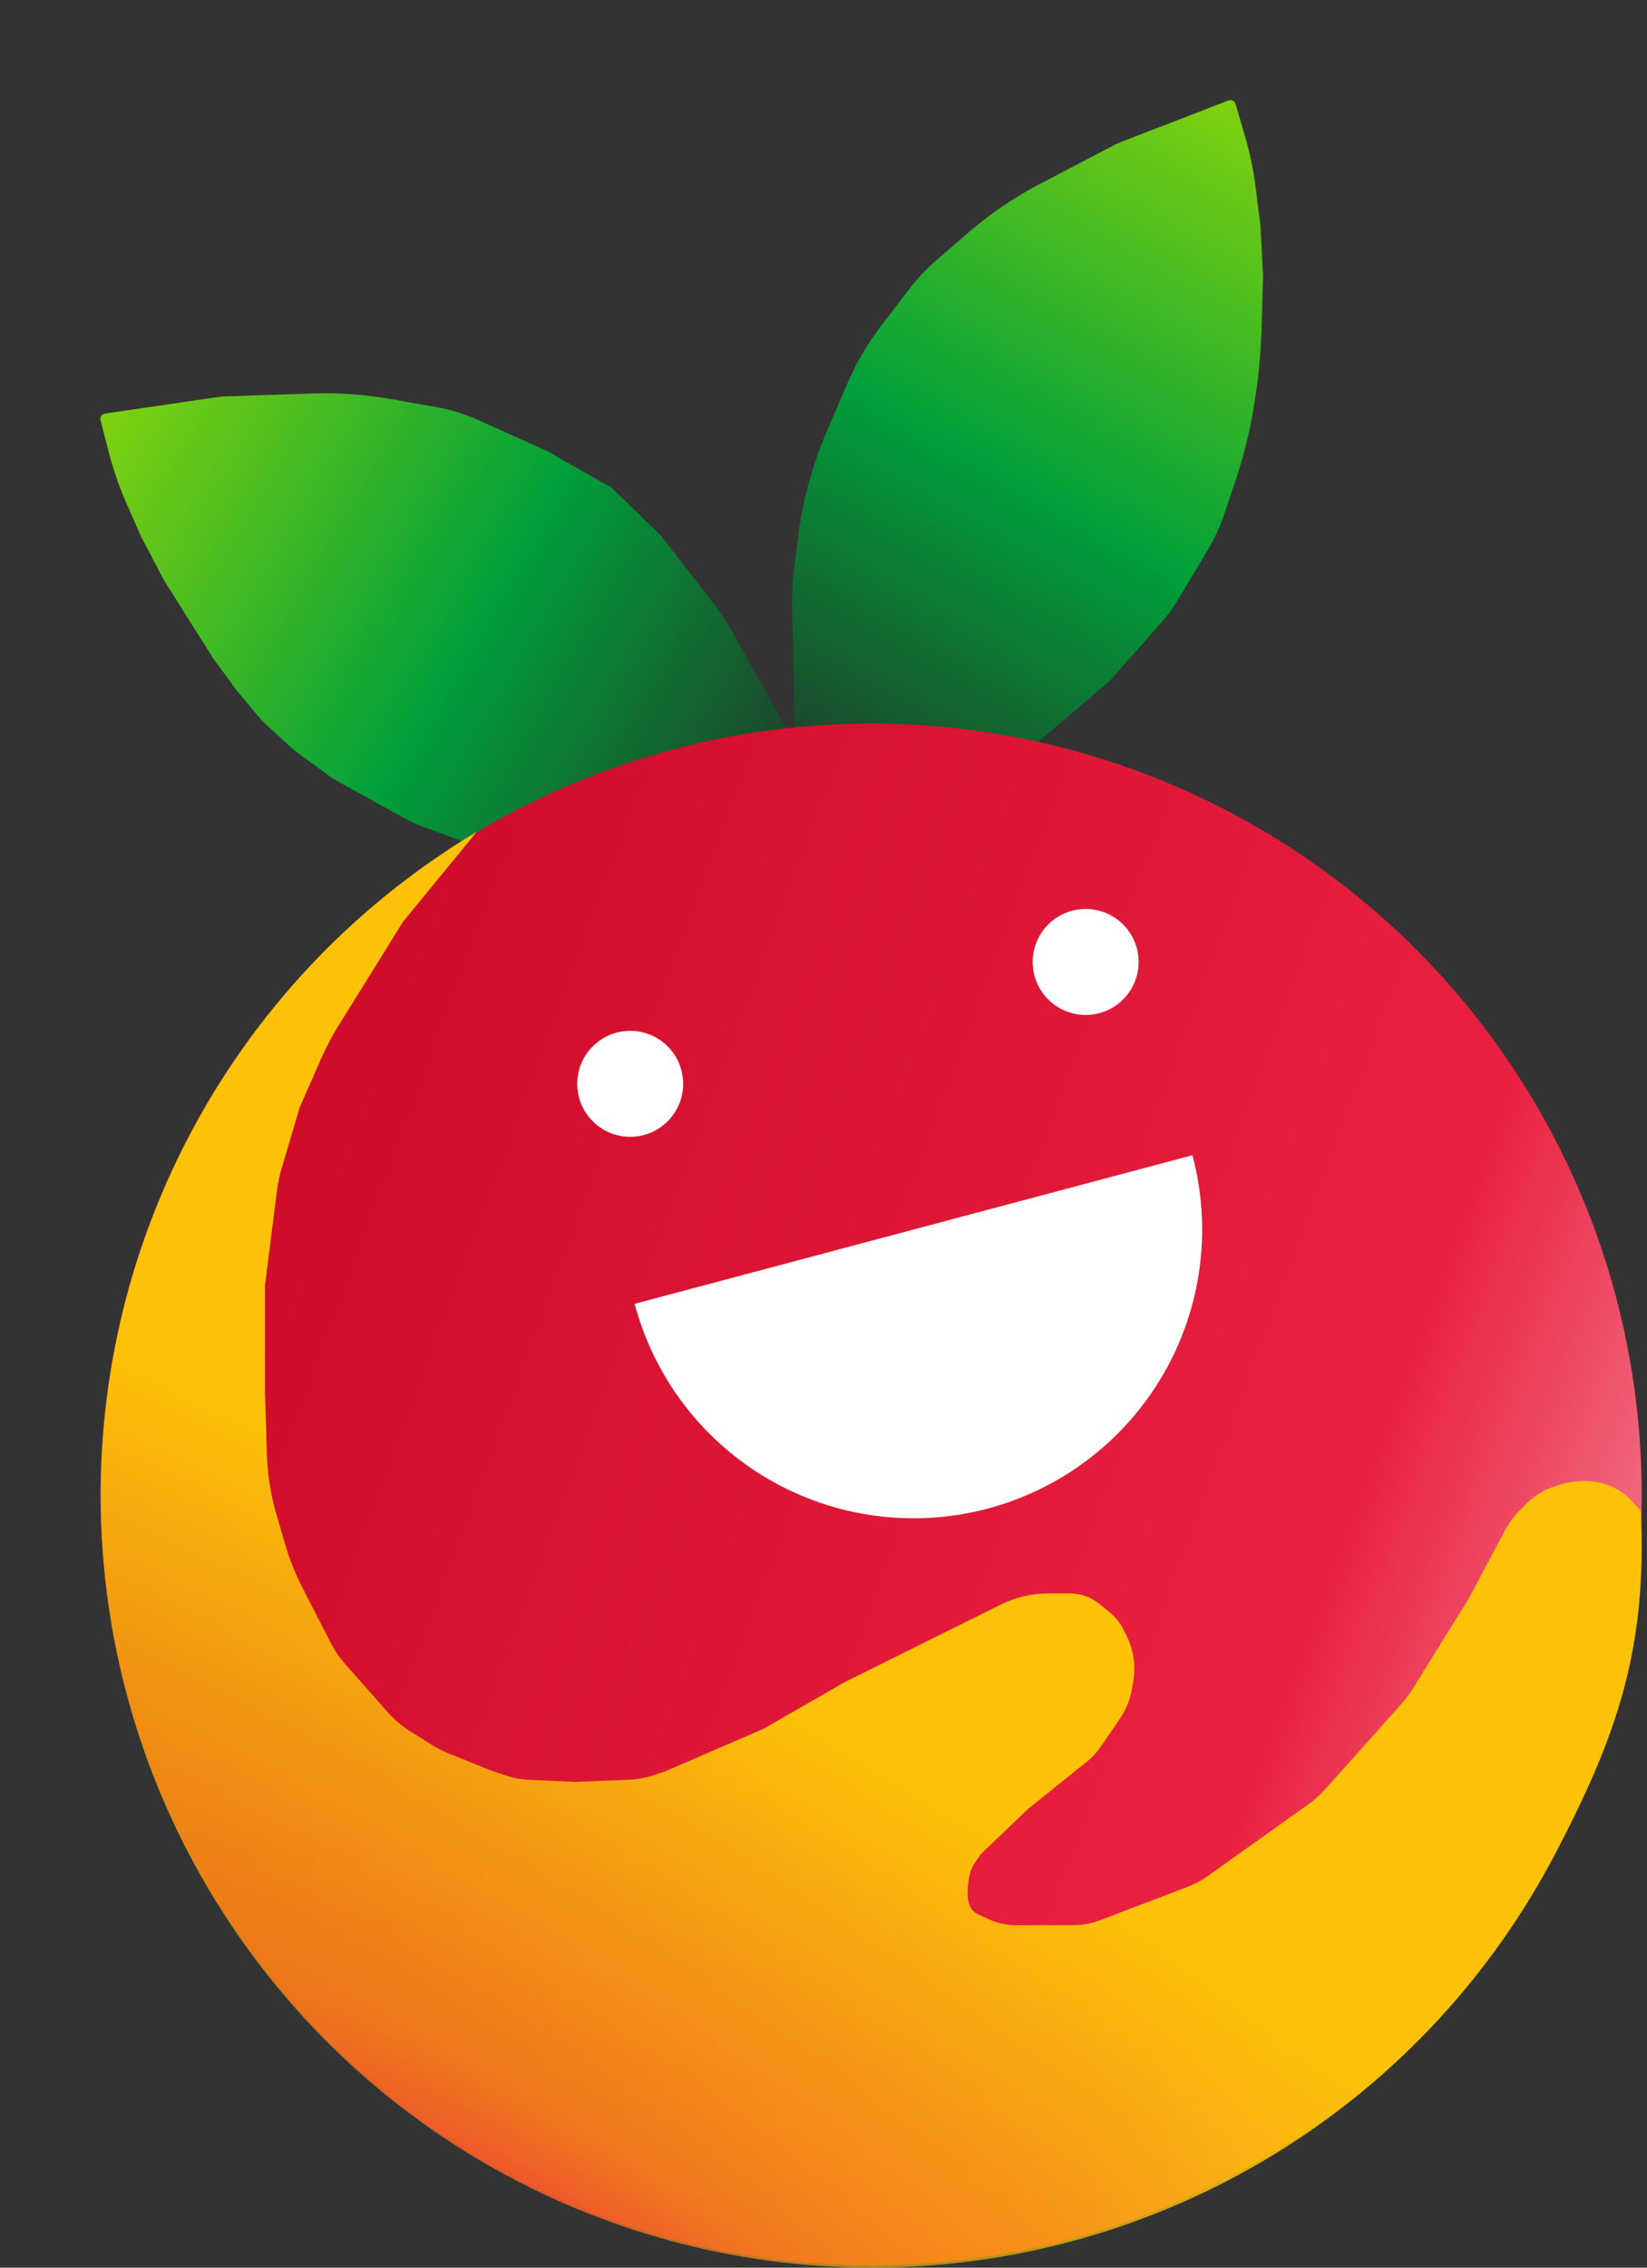 <svg width="311" height="428" viewBox="0 0 311 428" fill="none" xmlns="http://www.w3.org/2000/svg">
<rect x="0" y="0" width="311" height="428" fill="#333333" stroke="none"/>
<path d="M231.984 18.953C232.53 18.742 233.14 19.043 233.304 19.605L235.113 25.805C236.036 28.971 236.705 32.205 237.114 35.476L238 42.561L238.5 52.061L238.218 61.945C238.073 67.016 237.567 72.07 236.705 77.069L236.593 77.724C235.865 81.943 234.82 86.1 233.467 90.161L231.215 96.916C230.407 99.339 229.337 101.666 228.023 103.855L222.375 113.269C221.46 114.794 220.407 116.231 219.229 117.563L215.25 122.061L209.5 128.561L202.75 134.311L196 140.061L189 140.061L160.5 137.561L150 137.561L149.572 114.437C149.524 111.856 149.665 109.276 149.993 106.716L150.686 101.307C151.558 94.509 153.369 87.866 156.069 81.567L159.984 72.432C161.655 68.533 163.806 64.858 166.386 61.492L171.897 54.304C173.295 52.48 174.875 50.803 176.612 49.297L182.736 43.989C186.898 40.383 191.465 37.272 196.345 34.721L200 32.811L211 27.061L231.984 18.953Z" fill="url(#paint0_linear_11_77)"/>
<path d="M19.805 78.061C19.216 78.148 18.832 78.725 18.981 79.301L20.557 85.406C21.379 88.588 22.452 91.7 23.767 94.713L26.591 101.182L30.979 109.553L40.277 124.285L44.5 130.061L49.5 136.061L55.5 141.561L62.834 146.935L76.16 154.315C77.476 155.044 78.847 155.67 80.26 156.186L89.5 159.561L114 149.561L148.5 137.561L138.736 120.029C137.425 117.676 135.937 115.427 134.285 113.3L124.744 101.02L115.5 92.061L103.343 85.143L90.364 79.301C87.798 78.145 85.098 77.313 82.327 76.823L73.783 75.313C68.928 74.454 63.996 74.104 59.069 74.267L54.156 74.43L41.831 74.839L19.805 78.061Z" fill="url(#paint1_linear_11_77)"/>
<circle cx="164.5" cy="282.061" r="145.5" fill="url(#paint2_linear_11_77)"/>
<path d="M309.851 285.206C310.99 310.959 305.61 327.099 293.648 349.926C281.686 372.754 263.891 391.999 242.078 405.7C220.264 419.401 195.212 427.068 169.473 427.92C143.735 428.772 118.231 422.779 95.561 410.551C72.891 398.322 53.864 380.297 40.421 358.31C26.978 336.324 19.599 311.163 19.035 285.392C18.471 259.621 24.743 234.16 37.212 211.606C49.681 189.052 67.901 170.21 90.015 157L76.097 173.978L64.034 193.383C62.734 195.474 61.584 197.656 60.593 199.91L56.576 209.05L53.216 220.4C52.787 221.85 52.476 223.331 52.286 224.83L50.034 242.619V252.639V262.66L50.395 274.504C50.511 278.284 51.102 282.034 52.156 285.666L53.78 291.265C54.641 294.234 55.786 297.112 57.2 299.86L62.498 310.152C63.219 311.553 64.111 312.859 65.154 314.04L73.175 323.116C74.449 324.557 75.924 325.807 77.554 326.827L81.514 329.304C82.572 329.966 83.687 330.532 84.846 330.996L93.115 334.307L95.64 335.15C96.954 335.588 98.322 335.842 99.706 335.905L108.632 336.311L118.735 335.907C120.334 335.843 121.917 335.553 123.435 335.047L125.651 334.307L144.171 326.291L159.437 317.523L189.02 302.827C191.785 301.453 194.831 300.738 197.918 300.738H201.976C204.083 300.738 206.123 301.478 207.741 302.827L209.638 304.409C210.697 305.293 211.562 306.386 212.178 307.62L212.715 308.694C214.036 311.339 214.486 314.334 214 317.25L213.754 318.733C213.419 320.741 212.651 322.652 211.502 324.333L209.992 326.541L207.832 329.701C207.107 330.762 206.229 331.709 205.226 332.513L194.225 341.322L185.215 349.926L184.139 351.496C183.53 352.384 183.134 353.4 182.982 354.466L182.803 355.72C182.743 356.141 182.713 356.566 182.713 356.992V357.652C182.713 358.445 182.897 359.227 183.252 359.937C183.551 360.535 184.046 361.013 184.655 361.29L186.467 362.115L186.852 362.29C188.412 363 190.107 363.367 191.821 363.367H197.228H202.658C204.363 363.367 206.054 363.056 207.647 362.448L224.229 356.125C225.578 355.611 226.855 354.927 228.031 354.09L246.871 340.68C248.143 339.775 249.309 338.73 250.35 337.566L264.294 321.966C265.298 320.843 266.202 319.635 266.997 318.356L277.315 301.74L284.275 288.679C284.971 287.373 285.856 286.178 286.901 285.131L288.237 283.794C289.615 282.415 291.282 281.359 293.118 280.702L293.841 280.444C296.14 279.622 298.599 279.352 301.021 279.655C303.81 280.004 306.381 281.347 308.26 283.437L309.851 285.206Z" fill="url(#paint3_radial_11_77)"/>
<circle cx="119" cy="204.561" r="10" fill="white"/>
<circle cx="205" cy="181.561" r="10" fill="white"/>
<path d="M225.165 218.039C228.884 232.007 226.902 246.88 219.655 259.386C212.408 271.892 200.49 281.007 186.522 284.726C172.554 288.445 157.681 286.463 145.175 279.216C132.669 271.969 123.553 260.05 119.835 246.083L172.5 232.061L225.165 218.039Z" fill="white"/>
<defs>
<linearGradient id="paint0_linear_11_77" x1="233.216" y1="18.684" x2="161.687" y2="144.22" gradientUnits="userSpaceOnUse">
<stop offset="0.021" stop-color="#7BD010"/>
<stop offset="0.573" stop-color="#00A03A"/>
<stop offset="1" stop-color="#1B4A2C"/>
</linearGradient>
<linearGradient id="paint1_linear_11_77" x1="18.617" y1="78.37" x2="141.31" y2="149.895" gradientUnits="userSpaceOnUse">
<stop offset="0.021" stop-color="#7BD010"/>
<stop offset="0.573" stop-color="#00A03A"/>
<stop offset="1" stop-color="#1B4A2C"/>
</linearGradient>
<linearGradient id="paint2_linear_11_77" x1="429" y1="282" x2="83" y2="154" gradientUnits="userSpaceOnUse">
<stop stop-color="white"/>
<stop offset="0.44" stop-color="#EA2040"/>
<stop offset="1" stop-color="#D00C2B"/>
</linearGradient>
<radialGradient id="paint3_radial_11_77" cx="0" cy="0" r="1" gradientUnits="userSpaceOnUse" gradientTransform="translate(97.62 428.44) rotate(-58.909) scale(129.887 499.936)">
<stop stop-color="#EA2040"/>
<stop offset="0.271" stop-color="#FCC208" stop-opacity="0.6"/>
<stop offset="0.53" stop-color="#FCC208" stop-opacity="0.75"/>
<stop offset="0.903" stop-color="#FCC208"/>
</radialGradient>
</defs>
</svg>
